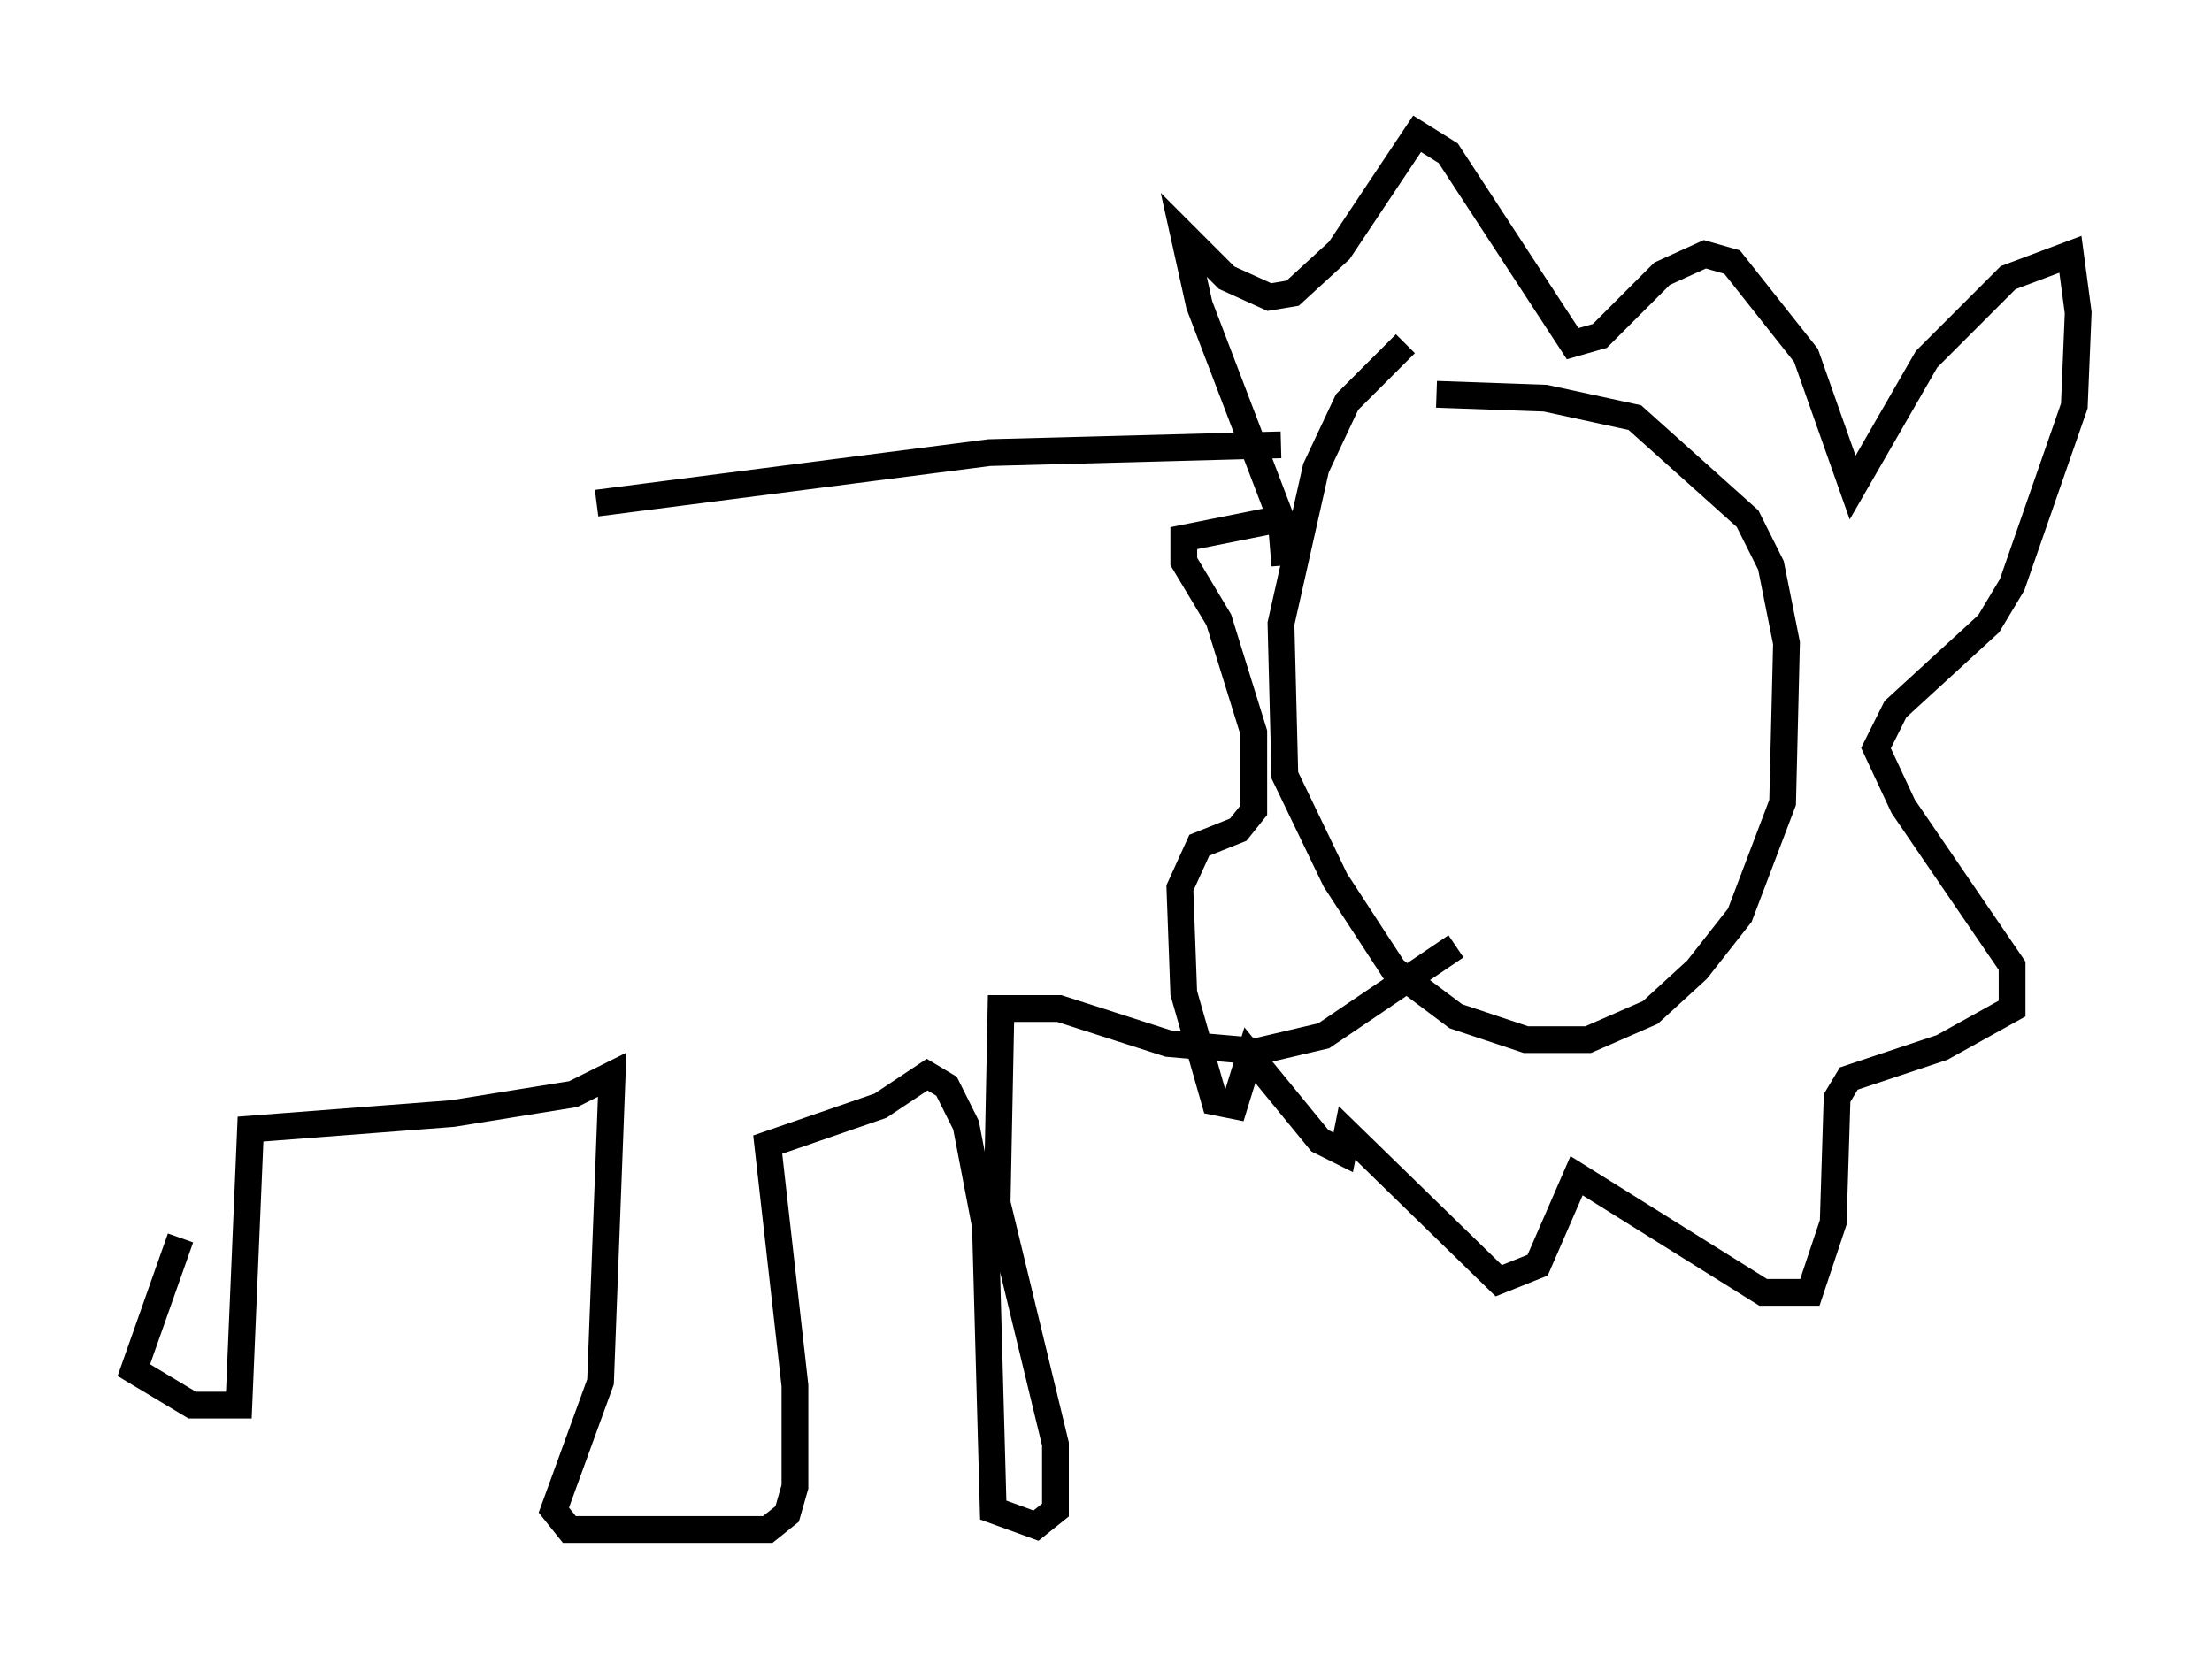 <?xml version="1.0" encoding="utf-8" ?>
<svg baseProfile="full" height="62.145" version="1.1" width="82.626" xmlns="http://www.w3.org/2000/svg" xmlns:ev="http://www.w3.org/2001/xml-events" xmlns:xlink="http://www.w3.org/1999/xlink"><defs /><rect fill="white" height="62.145" width="82.626" x="0" y="0" /><path d="M8.341, 18.799 m13.944, 0.0 l14.67, -1.888 10.894, -0.291 m4.648, -3.777 l-2.179, 2.179 -1.162, 2.469 l-1.307, 5.81 0.145, 5.665 l1.888, 3.922 2.179, 3.341 l2.324, 1.743 2.615, 0.872 l2.324, 0.0 2.324, -1.017 l1.743, -1.598 1.598, -2.034 l1.598, -4.212 0.145, -5.955 l-0.581, -2.905 -0.872, -1.743 l-4.212, -3.777 -3.341, -0.726 l-4.067, -0.145 m-5.665, 6.391 l-0.145, -1.743 -3.05, -7.989 l-0.581, -2.615 1.598, 1.598 l1.598, 0.726 0.872, -0.145 l1.743, -1.598 2.905, -4.358 l1.162, 0.726 4.648, 7.117 l1.017, -0.291 2.324, -2.324 l1.598, -0.726 1.017, 0.291 l2.76, 3.486 1.743, 4.939 l2.76, -4.793 3.05, -3.05 l2.324, -0.872 0.291, 2.179 l-0.145, 3.486 -2.324, 6.682 l-0.872, 1.453 -3.486, 3.196 l-0.726, 1.453 1.017, 2.179 l4.067, 5.955 0.0, 1.598 l-2.615, 1.453 -3.486, 1.162 l-0.436, 0.726 -0.145, 4.648 l-0.872, 2.615 -1.743, 0.0 l-6.972, -4.358 -1.453, 3.341 l-1.453, 0.581 -5.665, -5.52 l-0.145, 0.726 -0.872, -0.436 l-2.615, -3.196 -0.581, 1.888 l-0.726, -0.145 -1.162, -4.067 l-0.145, -3.922 0.726, -1.598 l1.453, -0.581 0.581, -0.726 l0.0, -2.905 -1.307, -4.212 l-1.307, -2.179 0.0, -0.872 l3.631, -0.726 m6.536, 15.978 l-4.939, 3.341 -2.469, 0.581 l-3.341, -0.291 -4.067, -1.307 l-2.179, 0.0 -0.145, 7.263 l2.179, 9.006 0.0, 2.469 l-0.726, 0.581 -1.598, -0.581 l-0.291, -10.603 -0.726, -3.777 l-0.726, -1.453 -0.726, -0.436 l-1.743, 1.162 -4.212, 1.453 l1.017, 9.006 0.0, 3.777 l-0.291, 1.017 -0.726, 0.581 l-7.408, 0.0 -0.581, -0.726 l1.743, -4.793 0.436, -11.475 l-1.453, 0.726 -4.503, 0.726 l-7.553, 0.581 -0.436, 10.313 l-1.743, 0.0 -2.179, -1.307 l1.743, -4.939 " fill="none" stroke="black" stroke-width="1" /></svg>